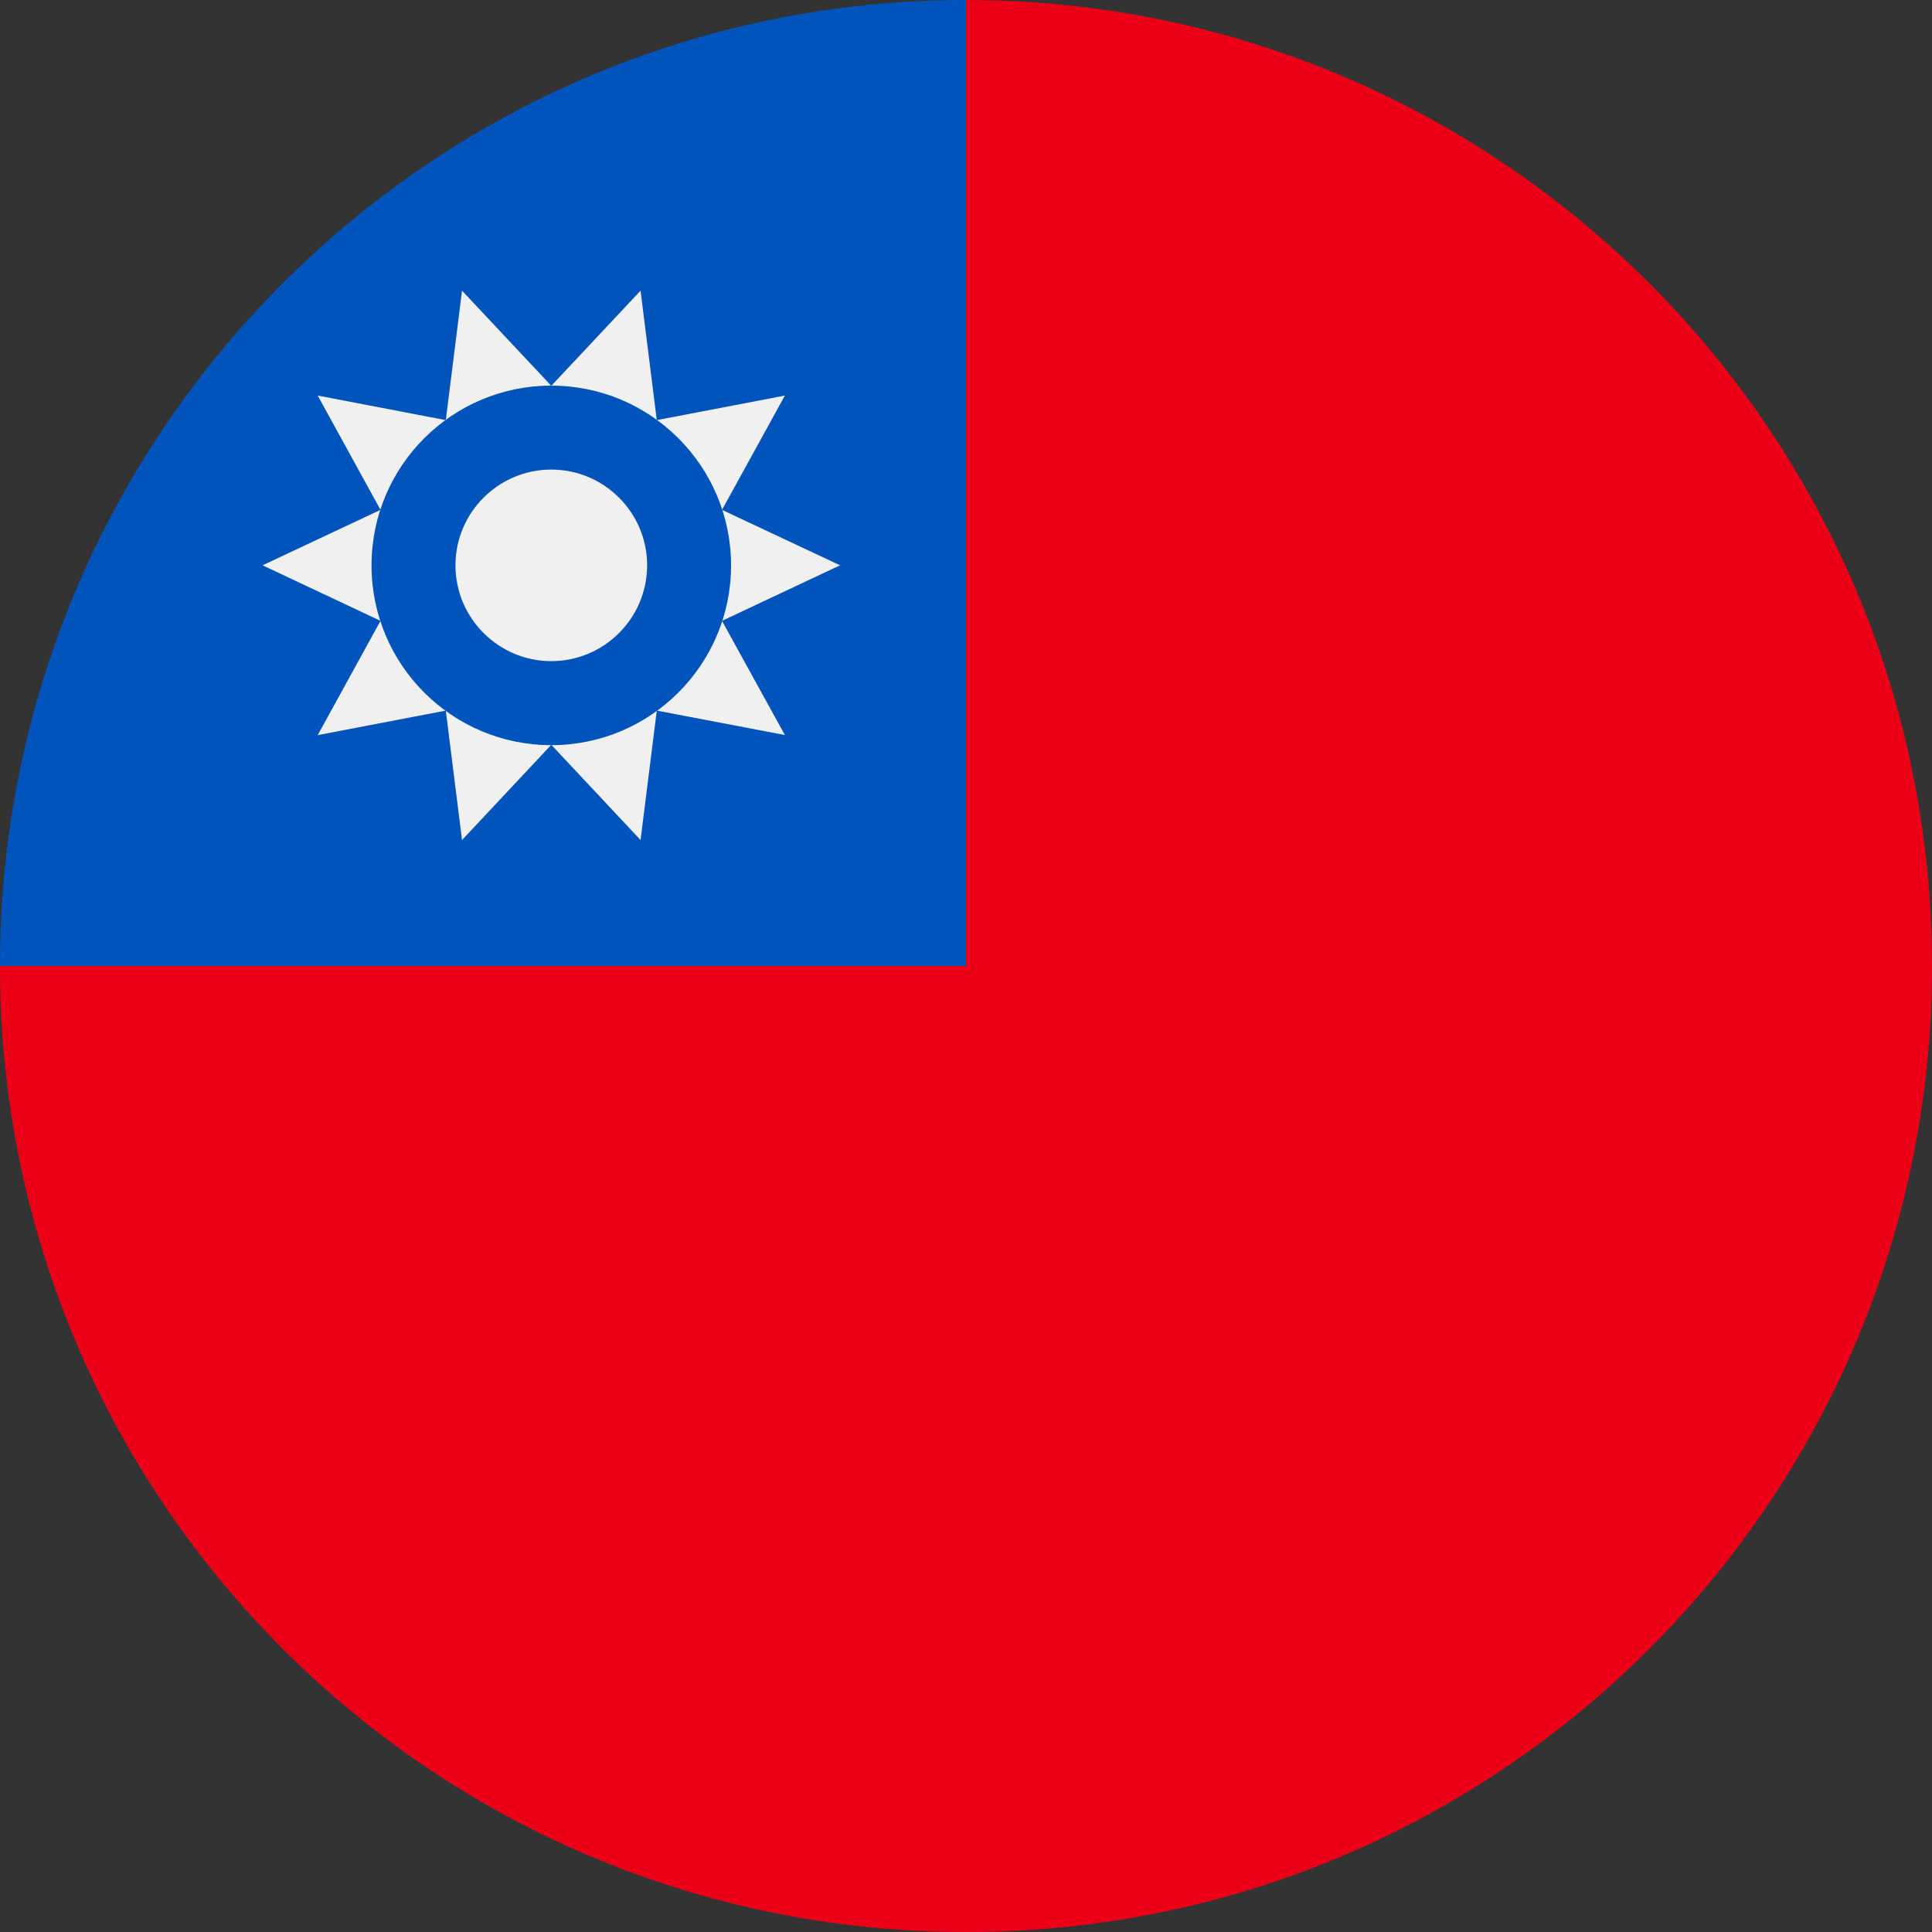 <svg width="20" height="20" viewBox="0 0 20 20" fill="none" xmlns="http://www.w3.org/2000/svg">
<rect x="0" y="0" width="20" height="20" fill="#333333" stroke="none"/>
<path d="M20 10C20 15.523 15.523 20 10 20C4.478 20 0 15.523 0 10L10 0C15.523 0 20 4.478 20 10Z" fill="#EC0017"/>
<path d="M10 10V0C4.478 0 0 4.478 0 10H10Z" fill="#0054BB"/>
<path d="M8.696 5.852L7.474 6.427L8.125 7.609L6.799 7.356L6.631 8.696L5.707 7.71L4.783 8.696L4.615 7.356L3.289 7.61L3.939 6.427L2.718 5.852L3.939 5.278L3.289 4.095L4.615 4.349L4.783 3.009L5.707 3.994L6.631 3.009L6.799 4.349L8.125 4.095L7.474 5.278L8.696 5.852Z" fill="#F0F0F0"/>
<ellipse cx="5.707" cy="5.853" rx="1.861" ry="1.861" fill="#0054BB"/>
<path d="M5.707 6.844C5.16 6.844 4.715 6.399 4.715 5.852C4.715 5.306 5.16 4.861 5.707 4.861C6.254 4.861 6.699 5.306 6.699 5.852C6.699 6.399 6.254 6.844 5.707 6.844Z" fill="#F0F0F0"/>
</svg>
